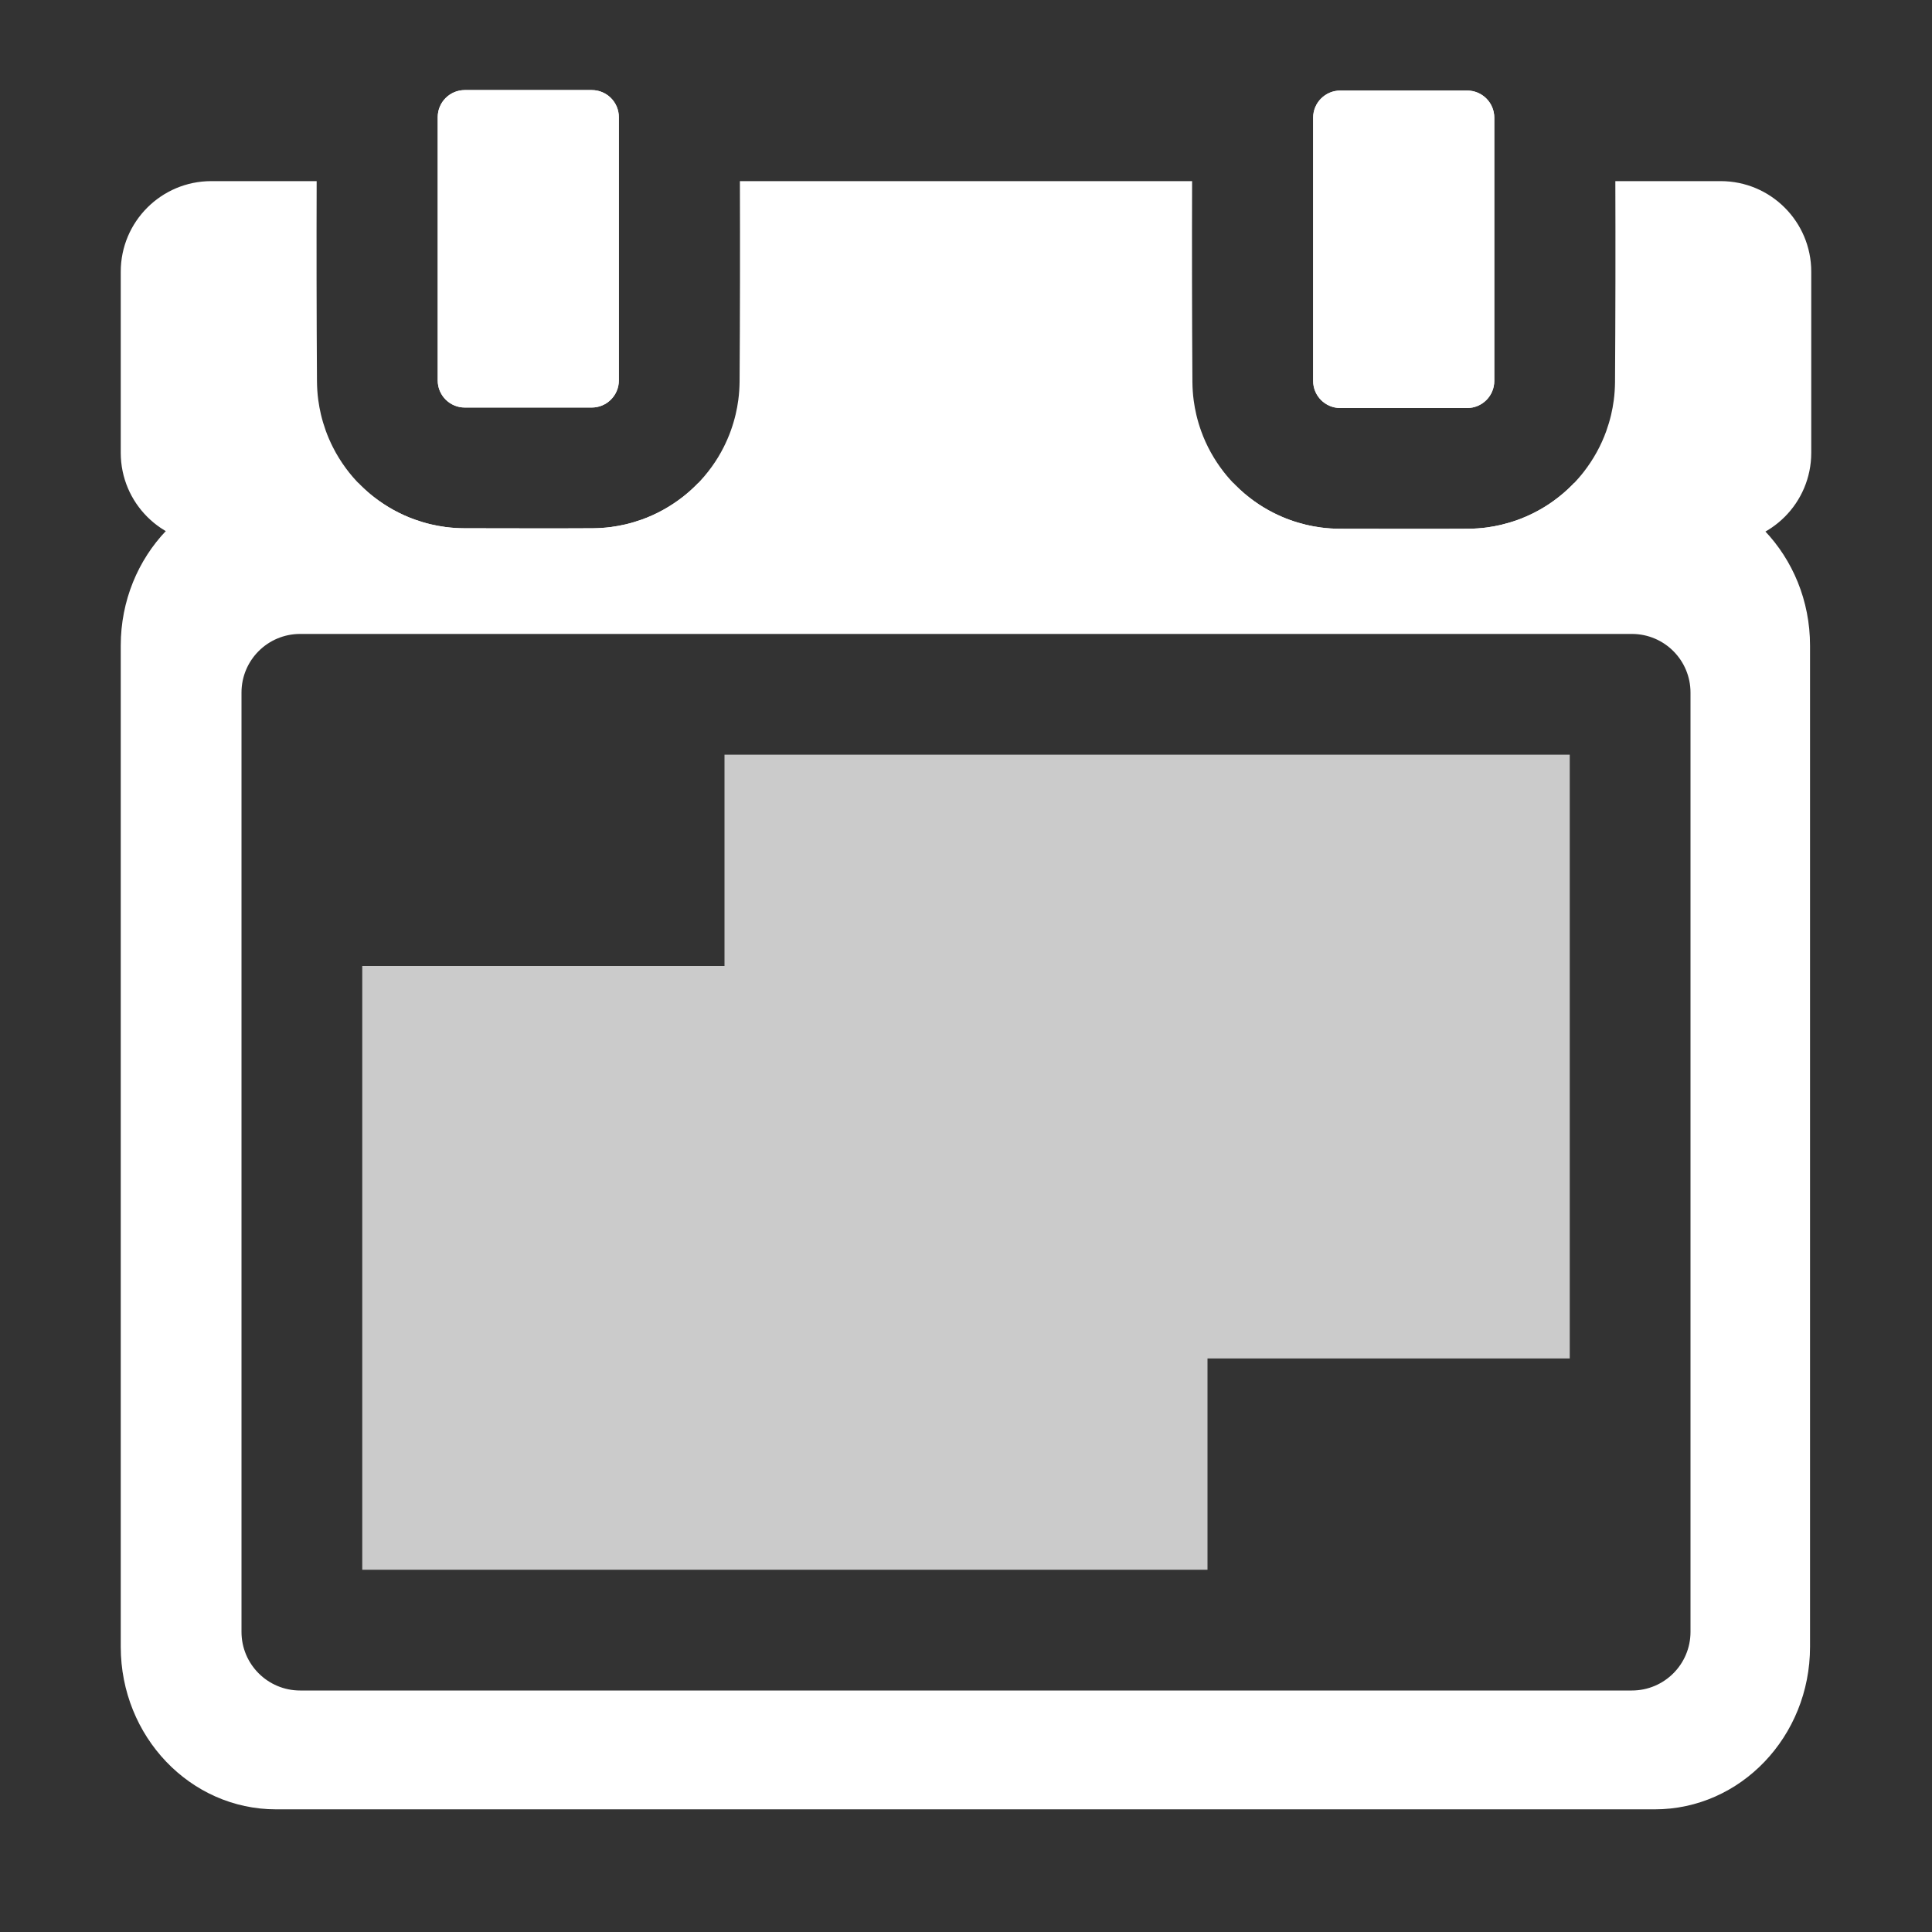 <?xml version="1.0" standalone="no"?>
<!DOCTYPE svg PUBLIC "-//W3C//DTD SVG 1.1//EN" "http://www.w3.org/Graphics/SVG/1.1/DTD/svg11.dtd">
<svg width="300px" height="300px" version="1.1" xmlns="http://www.w3.org/2000/svg" xmlns:xlink="http://www.w3.org/1999/xlink" xml:space="preserve" style="fill-rule:evenodd;clip-rule:evenodd;stroke-linejoin:round;stroke-miterlimit:1.414;">
    <rect width="100%" height="100%" fill="#333333" stroke="none"/>
    <g>
        <g id="Layer22">
            <g>
                <path d="M187.5,210.938L187.5,243.75L56.25,243.75L56.25,150L112.5,150L112.5,117.188L243.75,117.188L243.75,210.938L187.5,210.938Z" style="fill:white;fill-opacity:0.745;"/>
            </g>
            <g>
                <path d="M232.031,18.271C232.031,15.947 230.147,14.062 227.823,14.062L208.114,14.062C205.79,14.062 203.906,15.947 203.906,18.271L203.906,59.149C203.906,61.473 205.79,63.357 208.114,63.357L227.823,63.357C230.147,63.357 232.031,61.473 232.031,59.149L232.031,18.271Z" style="fill:white;"/>
            </g>
            <g>
                <path d="M96.094,18.195C96.094,15.871 94.21,13.987 91.886,13.987L72.177,13.987C69.853,13.987 67.969,15.871 67.969,18.195L67.969,59.073C67.969,61.397 69.853,63.281 72.177,63.281L91.886,63.281C94.21,63.281 96.094,61.397 96.094,59.073L96.094,18.195Z" style="fill:white;"/>
            </g>
            <g>
                <path d="M232.031,18.271C232.031,15.947 230.147,14.062 227.823,14.062L208.114,14.062C205.79,14.062 203.906,15.947 203.906,18.271L203.906,59.149C203.906,61.473 205.79,63.357 208.114,63.357L227.823,63.357C230.147,63.357 232.031,61.473 232.031,59.149L232.031,18.271Z" style="fill:white;"/>
            </g>
            <g>
                <path d="M96.094,18.195C96.094,15.871 94.21,13.987 91.886,13.987L72.177,13.987C69.853,13.987 67.969,15.871 67.969,18.195L67.969,59.073C67.969,61.397 69.853,63.281 72.177,63.281L91.886,63.281C94.21,63.281 96.094,61.397 96.094,59.073L96.094,18.195Z" style="fill:white;"/>
            </g>
            <path d="M250.829,28.125L267.187,28.125C274.954,28.125 281.25,34.421 281.25,42.188L281.25,70.312C281.25,78.079 274.954,84.375 267.187,84.375L32.812,84.375C25.046,84.375 18.75,78.079 18.75,70.312L18.75,42.188C18.75,34.421 25.046,28.125 32.812,28.125L49.171,28.125C49.138,38.5 49.154,48.876 49.219,59.251C49.231,60.201 49.29,61.149 49.417,62.09C49.52,62.851 49.655,63.608 49.833,64.355C50.035,65.202 50.284,66.037 50.577,66.858C50.893,67.739 51.268,68.599 51.689,69.435C52.27,70.589 52.956,71.69 53.722,72.731C54.417,73.673 55.188,74.564 56.022,75.386C56.673,76.028 57.359,76.636 58.082,77.196C59.988,78.672 62.12,79.859 64.392,80.672C65.213,80.966 66.047,81.215 66.896,81.417C67.642,81.595 68.399,81.731 69.16,81.833C70.14,81.965 71.128,82.025 72.117,82.031C78.766,82.031 85.415,82.073 92.064,82.031C93.013,82.019 93.962,81.96 94.903,81.833C95.664,81.73 96.42,81.595 97.167,81.417C98.015,81.215 98.85,80.966 99.671,80.673C101.942,79.859 104.074,78.672 105.981,77.195C106.704,76.635 107.389,76.028 108.04,75.386C108.953,74.487 109.783,73.505 110.533,72.467C111.224,71.508 111.842,70.492 112.373,69.436C112.794,68.599 113.17,67.74 113.485,66.858C113.779,66.037 114.027,65.202 114.229,64.354C114.408,63.608 114.543,62.851 114.645,62.09C114.772,61.149 114.831,60.201 114.843,59.251C114.909,48.876 114.925,38.5 114.891,28.125L185.109,28.125C185.076,38.525 185.092,48.926 185.157,59.326C185.169,60.276 185.228,61.225 185.355,62.168C185.457,62.928 185.593,63.684 185.771,64.43C185.973,65.278 186.221,66.112 186.515,66.933C187.328,69.205 188.515,71.337 189.992,73.244C190.552,73.967 191.16,74.653 191.802,75.304C192.701,76.216 193.682,77.046 194.72,77.796C195.679,78.488 196.696,79.105 197.752,79.637C198.588,80.057 199.448,80.433 200.329,80.748C201.15,81.042 201.985,81.29 202.833,81.493C203.58,81.671 204.336,81.806 205.097,81.909C206.077,82.041 207.066,82.101 208.055,82.107C214.704,82.107 221.353,82.148 228.001,82.106C228.951,82.094 229.899,82.035 230.841,81.909C231.601,81.806 232.358,81.671 233.104,81.493C233.952,81.29 234.787,81.042 235.608,80.748C236.489,80.433 237.349,80.058 238.185,79.637C239.242,79.105 240.258,78.488 241.217,77.796C242.255,77.046 243.236,76.216 244.136,75.304C244.778,74.653 245.386,73.967 245.946,73.243C247.423,71.337 248.61,69.205 249.423,66.933C249.716,66.112 249.965,65.278 250.167,64.43C250.345,63.683 250.481,62.926 250.583,62.165C250.71,61.224 250.768,60.277 250.78,59.328C250.847,48.928 250.863,38.526 250.829,28.125Z" style="fill:white;"/>
            <path d="M262.5,107.538C262.5,102.512 258.426,98.438 253.399,98.438L46.601,98.438C41.575,98.438 37.5,102.512 37.5,107.538L37.5,253.399C37.5,258.426 41.575,262.5 46.601,262.5L253.399,262.5C258.426,262.5 262.5,258.426 262.5,253.399L262.5,107.538ZM244.43,75L256.95,75C270.266,75 281.061,86.301 281.061,100.242L281.061,255.712C281.061,269.652 270.266,280.953 256.95,280.953L42.862,280.953C29.545,280.953 18.75,269.652 18.75,255.712L18.75,100.242C18.75,86.301 29.545,75 42.862,75L55.64,75C55.766,75.13 55.893,75.259 56.022,75.386C56.673,76.028 57.359,76.636 58.082,77.196C59.988,78.672 62.12,79.859 64.392,80.672C65.213,80.966 66.047,81.215 66.896,81.417C67.642,81.595 68.399,81.731 69.16,81.833C70.14,81.965 71.128,82.025 72.117,82.031C78.766,82.031 85.415,82.073 92.064,82.031C93.013,82.019 93.962,81.96 94.903,81.833C95.664,81.73 96.42,81.595 97.167,81.417C98.015,81.215 98.85,80.966 99.671,80.673C101.942,79.859 104.074,78.672 105.981,77.195C106.704,76.635 107.389,76.028 108.04,75.386C108.169,75.259 108.297,75.13 108.422,75L191.507,75C191.605,75.103 191.703,75.204 191.802,75.304C192.701,76.216 193.682,77.046 194.72,77.796C195.679,78.488 196.696,79.105 197.752,79.637C198.588,80.057 199.448,80.433 200.329,80.748C201.15,81.042 201.985,81.29 202.833,81.493C203.58,81.671 204.336,81.806 205.097,81.909C206.077,82.041 207.066,82.101 208.055,82.107C214.704,82.107 221.353,82.148 228.001,82.106C228.951,82.094 229.899,82.035 230.841,81.909C231.601,81.806 232.358,81.671 233.104,81.493C233.952,81.29 234.787,81.042 235.608,80.748C236.489,80.433 237.349,80.058 238.185,79.637C239.242,79.105 240.258,78.488 241.217,77.796C242.255,77.046 243.236,76.216 244.136,75.304C244.235,75.204 244.333,75.103 244.43,75Z" style="fill:white;"/>
        </g>
    </g>
</svg>
